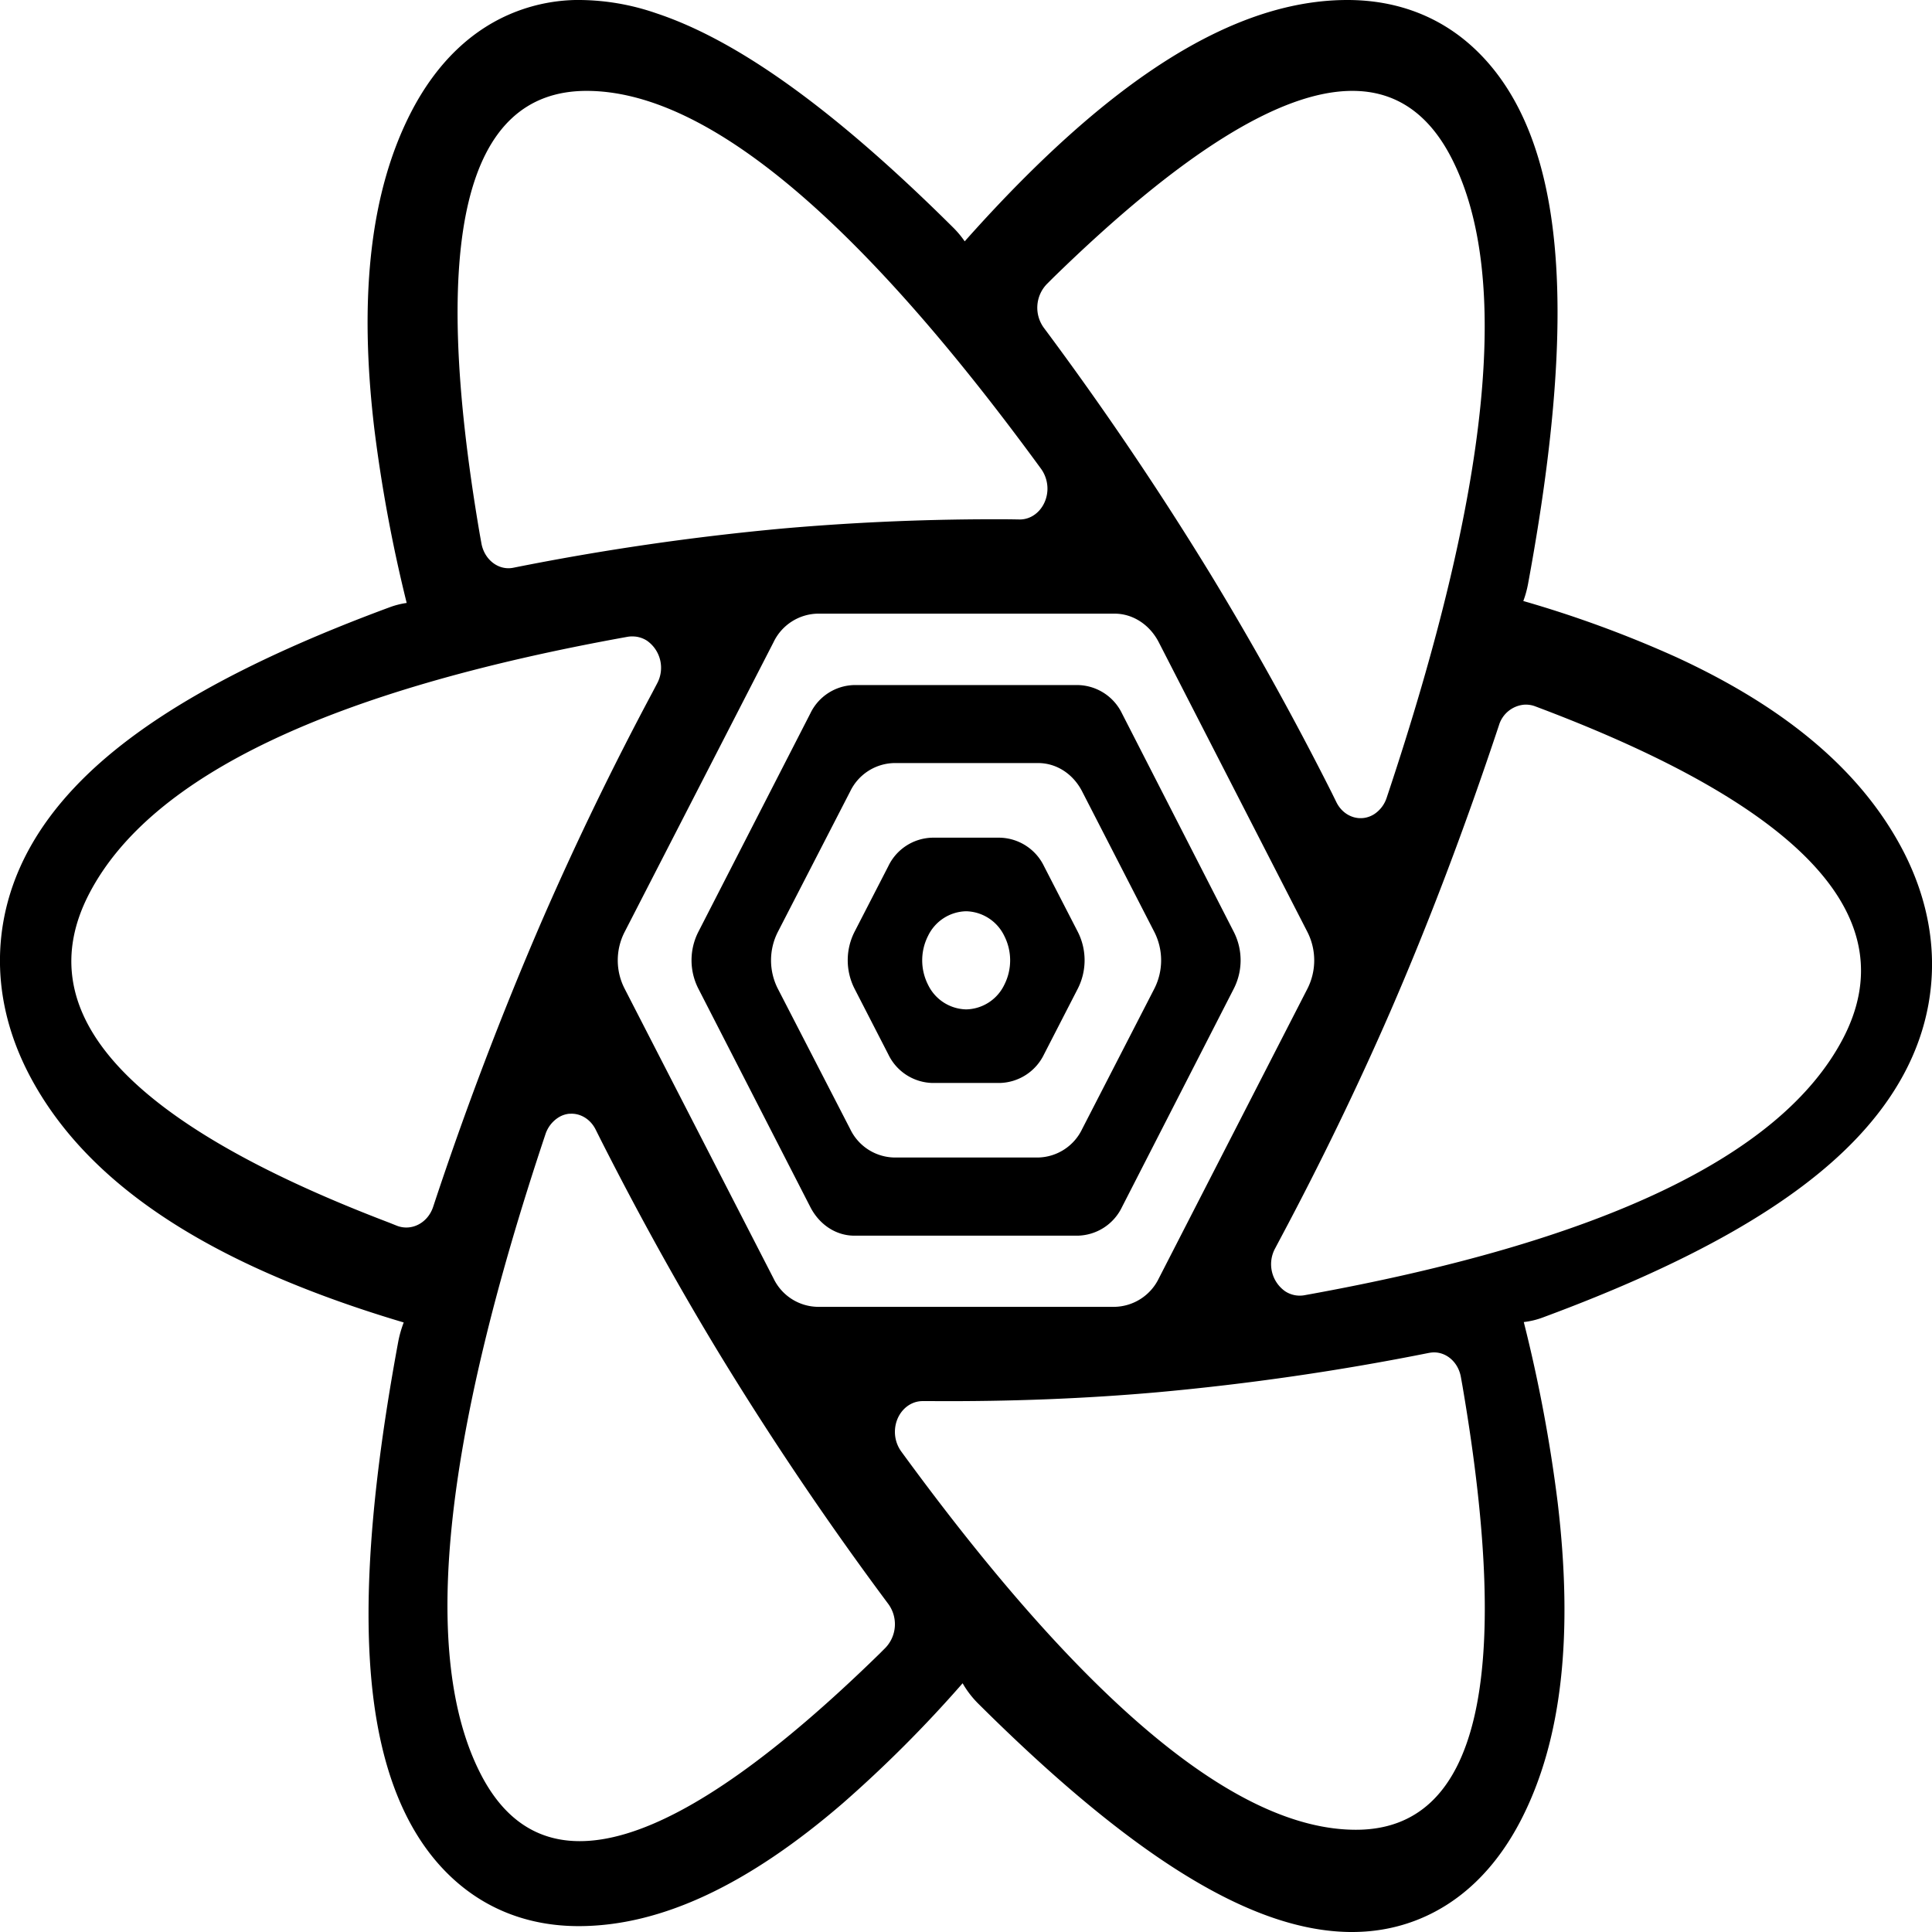<svg role="img" viewBox="0 0 24 24" xmlns="http://www.w3.org/2000/svg"><title>React Query</title><path d="M7.146 0a2.18 2.18 0 0 0-.72.139C5.868.349 5.425.78 5.11 1.387c-.517 1-.653 2.315-.46 3.94a18.4 18.4 0 0 0 .402 2.163 1.02 1.02 0 0 0-.215.055c-1.83.677-3.126 1.404-3.91 2.236-.467.495-.773 1.046-.883 1.656-.116.645-.002 1.291.31 1.897.517 1 1.465 1.788 2.817 2.412.543.25 1.157.478 1.844.682-.03.079-.054.162-.07.25-.391 2.115-.476 3.738-.223 4.916.15.7.424 1.271.841 1.683.441.436 1 .65 1.625.65 1.034 0 2.12-.525 3.28-1.525a15.75 15.75 0 0 0 1.49-1.492c.053.093.12.18.197.256 1.443 1.435 2.657 2.326 3.696 2.67.617.204 1.196.224 1.724.025.558-.21 1.003-.641 1.317-1.248.517-1 .651-2.315.459-3.94a18.514 18.514 0 0 0-.422-2.25.992.992 0 0 0 .234-.056c1.83-.677 3.126-1.404 3.91-2.236.467-.495.773-1.046.883-1.656.116-.644.002-1.29-.31-1.897-.517-1-1.465-1.788-2.817-2.412a14.089 14.089 0 0 0-1.906-.7c.026-.068.046-.142.06-.218.391-2.115.474-3.738.221-4.916-.15-.7-.424-1.271-.842-1.684C17.923.213 17.364 0 16.738 0c-1.033 0-2.119.526-3.279 1.525-.473.408-.964.898-1.475 1.473a1.208 1.208 0 0 0-.136-.164C10.405 1.399 9.189.508 8.15.164A2.964 2.964 0 0 0 7.146 0zm.141 1.129c1.479 0 3.36 1.565 5.647 4.697.05.07.078.157.078.246-.002.212-.157.383-.346.381l-.12-.002a30.248 30.248 0 0 0-2.808.113 31.98 31.98 0 0 0-3.363.489c-.183.036-.359-.1-.395-.305l-.02-.111c-.627-3.672-.185-5.508 1.327-5.508zm9.514 0c.535 0 .947.28 1.232.838.745 1.457.476 4.105-.808 7.945a.387.387 0 0 1-.153.201c-.165.106-.377.04-.47-.146l-.059-.12a39.023 39.023 0 0 0-1.502-2.708 40.442 40.442 0 0 0-2.074-3.067.423.423 0 0 1 .037-.543l.076-.076c1.588-1.55 2.828-2.325 3.72-2.324zm-6.645 6.494h3.69c.226 0 .436.136.549.356l1.847 3.6a.778.778 0 0 1 0 .702l-1.847 3.6a.624.624 0 0 1-.55.353h-3.689a.62.62 0 0 1-.547-.353l-1.85-3.6a.77.77 0 0 1 0-.703l1.85-3.6a.622.622 0 0 1 .547-.355zm-2.295.283a.33.33 0 0 1 .176.053.411.411 0 0 1 .125.533L8.1 8.61a39.331 39.331 0 0 0-1.366 2.823 42.764 42.764 0 0 0-1.353 3.558c-.066.2-.265.305-.447.237l-.1-.04C1.57 13.945.33 12.58 1.114 11.09c.766-1.456 2.993-2.516 6.685-3.18a.315.315 0 0 1 .062-.004zm2.752.604a.62.62 0 0 0-.547.353l-1.392 2.715a.777.777 0 0 0 0 .701l1.392 2.715c.113.22.32.356.547.356h2.776a.625.625 0 0 0 .549-.356l1.39-2.715a.777.777 0 0 0 0-.7l-1.39-2.716a.623.623 0 0 0-.55-.353h-2.775zm8.319.244a.326.326 0 0 1 .138.02l.098.037c3.264 1.242 4.506 2.608 3.723 4.097-.767 1.456-2.996 2.518-6.688 3.182a.33.33 0 0 1-.238-.049.411.411 0 0 1-.125-.533l.062-.117c.504-.945.96-1.887 1.368-2.823.48-1.105.93-2.293 1.351-3.56a.36.36 0 0 1 .31-.254zm-7.825.725h1.79c.226 0 .434.134.546.353l.897 1.746a.778.778 0 0 1 0 .703l-.897 1.744a.621.621 0 0 1-.547.354h-1.789a.621.621 0 0 1-.546-.354l-.899-1.744a.778.778 0 0 1 0-.703l.899-1.746a.621.621 0 0 1 .546-.353zm.475.927a.622.622 0 0 0-.547.354l-.42.816a.78.78 0 0 0 0 .705l.42.817a.624.624 0 0 0 .547.355h.838a.627.627 0 0 0 .549-.355l.42-.817a.78.78 0 0 0 0-.705l-.42-.816a.625.625 0 0 0-.55-.354h-.837zm.42.914a.54.54 0 0 1 .473.305.671.671 0 0 1 0 .61.538.538 0 0 1-.473.304.539.539 0 0 1-.473-.305.671.671 0 0 1 0-.609.538.538 0 0 1 .473-.305zm-4.926 2.516a.32.32 0 0 1 .051 0c.11.01.215.08.273.197l.06.12c.481.95.982 1.853 1.503 2.708a40.43 40.43 0 0 0 2.074 3.067.425.425 0 0 1-.039.543l-.076.076c-2.54 2.48-4.192 2.976-4.953 1.486-.745-1.457-.476-4.107.808-7.947a.39.39 0 0 1 .155-.201.305.305 0 0 1 .144-.05zM17.822 16.8c.157.004.295.129.326.308l.02.112c.628 3.672.187 5.51-1.324 5.51-1.479 0-3.363-1.568-5.649-4.7a.416.416 0 0 1-.078-.246c.002-.212.157-.38.346-.379h.119c.963.006 1.9-.03 2.809-.111a31.944 31.944 0 0 0 3.361-.488h.002a.324.324 0 0 1 .068-.006z"/></svg>